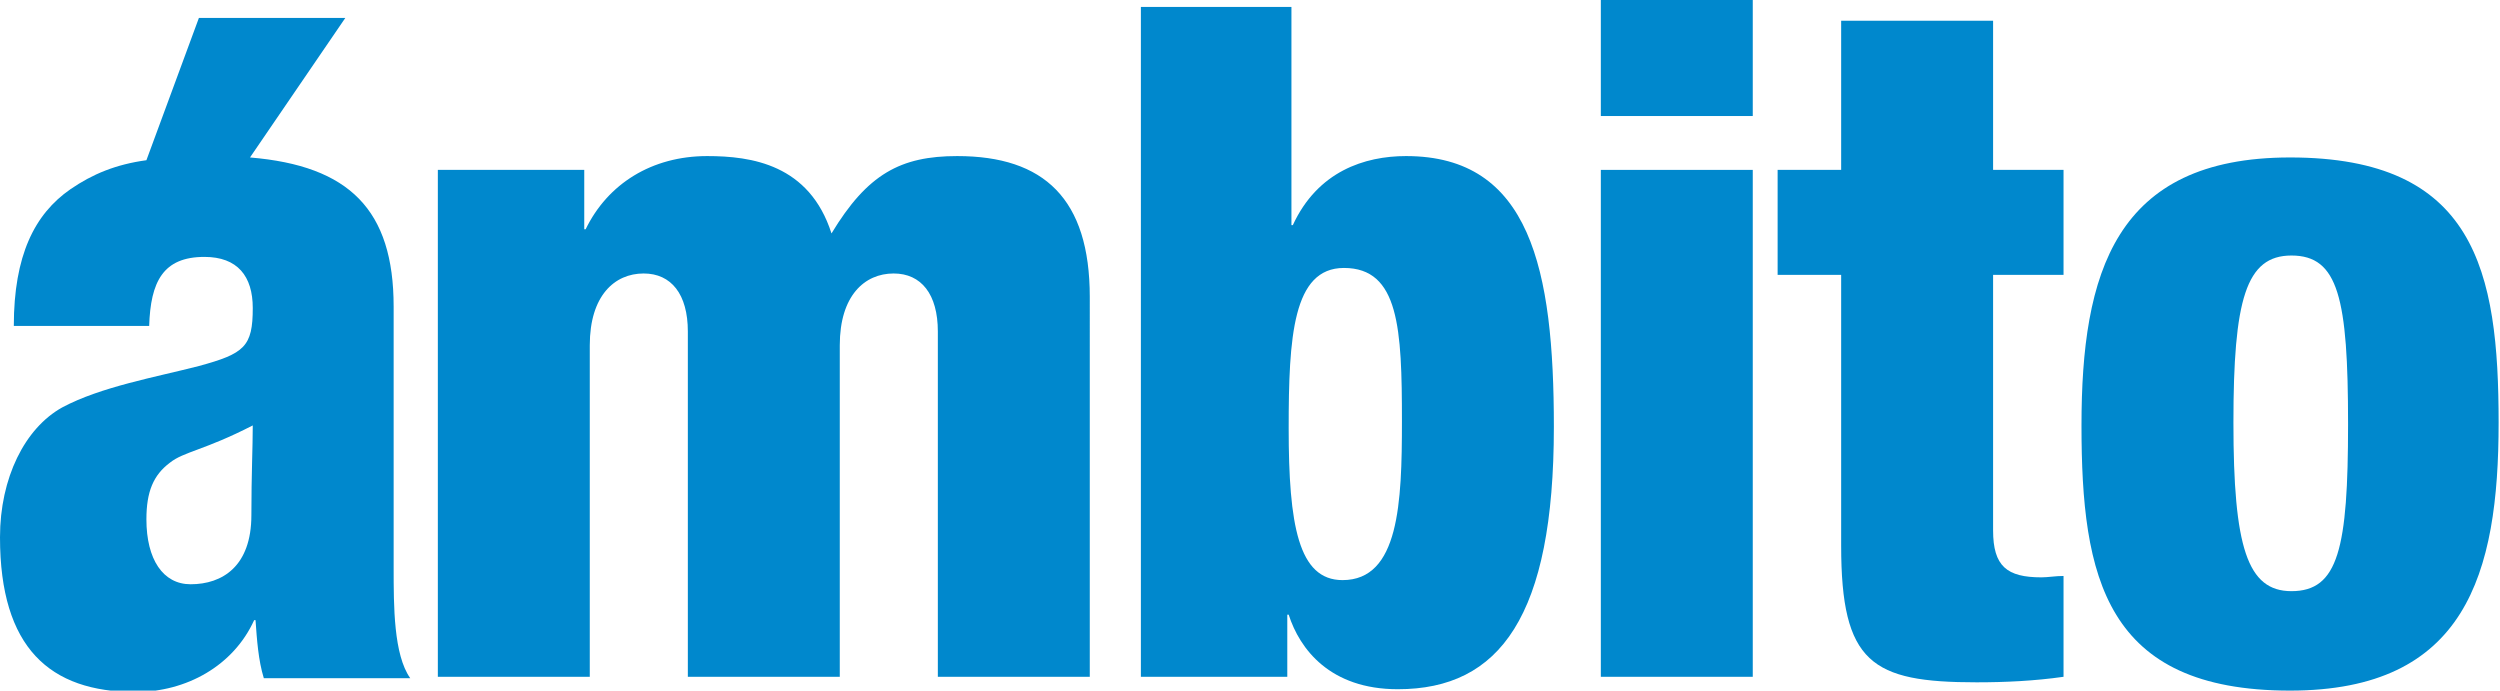 <?xml version="1.0" encoding="UTF-8"?>
<!-- Generator: Adobe Illustrator 19.0.0, SVG Export Plug-In . SVG Version: 6.00 Build 0)  -->
<svg version="1.1" id="Capa_1" xmlns="http://www.w3.org/2000/svg" xmlns:xlink="http://www.w3.org/1999/xlink" x="0px" y="0px" viewBox="582 256 181 50" style="enable-background:new 582 256 181 50;" xml:space="preserve">
<style type="text/css">
	.st0{fill:#0088CD;}
</style>
<title>ambito_logo_2020</title>
<path class="st0" d="M613.7,268.3h10.6v4.3h0.1c1.6-3.3,4.8-5.3,8.8-5.3c3.2,0,7.4,0.6,9,5.6c2.6-4.3,5-5.6,9.1-5.6  c6.3,0,9.6,3.1,9.6,10.2V305h-11V280c0-2.7-1.2-4.2-3.2-4.2c-2.1,0-3.9,1.6-3.9,5.2v24h-11V280c0-2.7-1.2-4.2-3.2-4.2  c-2.1,0-3.9,1.6-3.9,5.2v24h-11V268.3z"/>
<path class="st0" d="M664.5,256.5h11v15.8h0.1c1.8-3.9,5.2-5,8.2-5c9,0,10.7,8.2,10.7,19.6c0,13.7-3.9,19-11.3,19  c-4.9,0-7.1-2.9-7.9-5.4h-0.1v4.5h-10.6V256.5z M679.2,298c4.1,0,4.3-5.6,4.3-11.5c0-6.7-0.2-11.1-4.2-11.1c-3.7,0-4,5-4,11.6  C675.3,294,676,298,679.2,298z"/>
<path class="st0" d="M697.9,256h11v8.4h-11V256z M697.9,268.3h11V305h-11V268.3z"/>
<path class="st0" d="M715.3,275.9h-4.6v-7.6h4.6v-10.8h11v10.8h5.1v7.6h-5.1v18.5c0,2.6,1,3.4,3.5,3.4c0.5,0,1-0.1,1.6-0.1v7.3  c-2.1,0.3-4.2,0.4-6.3,0.4c-7.6,0-9.8-1.4-9.8-9.9V275.9z"/>
<path class="st0" d="M732.7,286.8c0-11,2.4-19.4,15.1-19.4c13.4,0,15.1,8.2,15.1,19.2c0,11-2.4,19.4-15.1,19.4  C734.4,306,732.7,297.8,732.7,286.8z M747.9,274.5c-3.3,0-4.2,3.2-4.2,12.1c0,9,1,12.2,4.2,12.2c3.4,0,4.1-3.1,4.1-12.1  C752,277.6,751.3,274.5,747.9,274.5z"/>
<path class="st0" d="M610.5,297.1v-18.9c0-7-3.2-10.2-10.4-10.8l6.9-10.1h-10.6l-3.8,10.3c-2.2,0.3-3.9,1-5.5,2.1  c-2.6,1.8-4.1,4.8-4.1,9.9h9.8c0.1-3.2,1-5,4-5c2.4,0,3.5,1.4,3.5,3.7c0,2.8-0.6,3.3-3.9,4.2c-3.1,0.8-7.1,1.5-9.9,3  c-2.7,1.5-4.5,5.1-4.5,9.4c0,8,3.6,11.2,9.8,11.2c3.7,0,7.1-1.9,8.6-5.2h0.1c0.1,1.4,0.2,2.9,0.6,4.2h10.6  C610.5,303.4,610.5,299.9,610.5,297.1z M600.2,293.3c0,3.7-2.1,5-4.4,5c-2,0-3.2-1.8-3.2-4.7c0-2,0.5-3.2,1.7-4.1  c1-0.8,2.5-0.9,6-2.7C600.3,288.4,600.2,290.3,600.2,293.3z"/>
</svg>